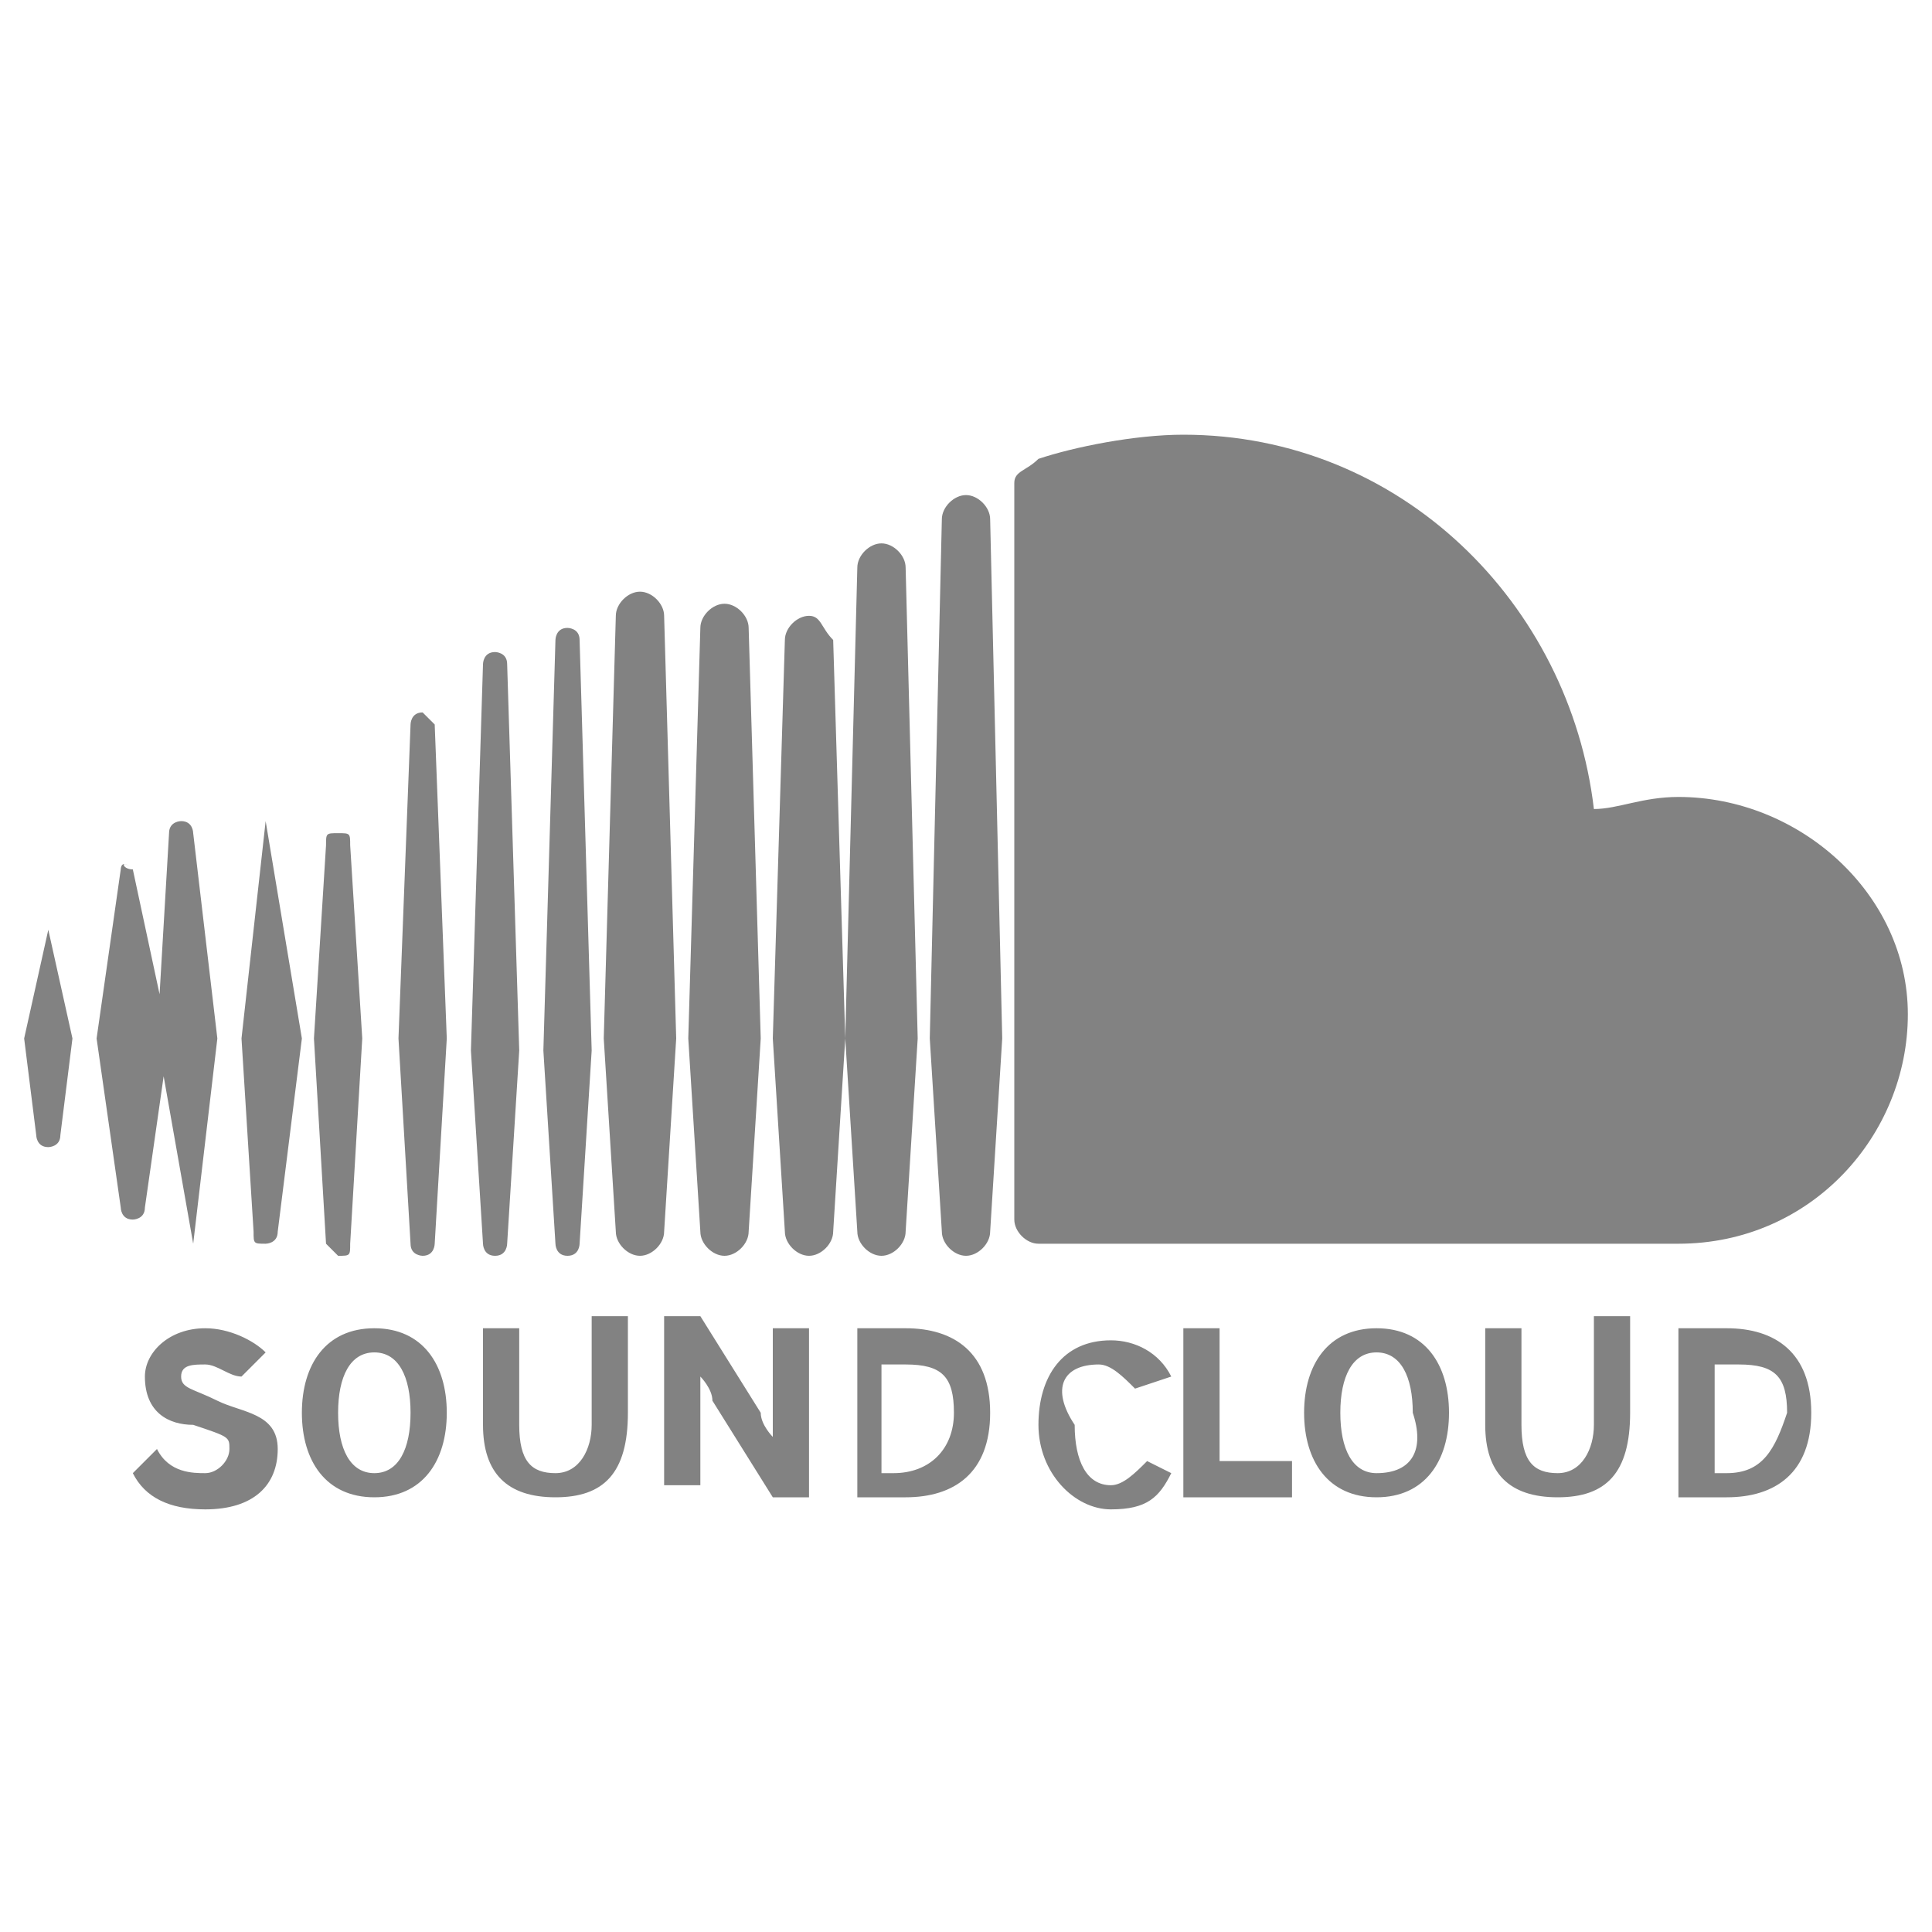 <?xml version="1.0" encoding="utf-8"?>
<!-- Generator: Adobe Illustrator 19.0.0, SVG Export Plug-In . SVG Version: 6.00 Build 0)  -->
<svg version="1.1" id="Livello_1" xmlns="http://www.w3.org/2000/svg" xmlns:xlink="http://www.w3.org/1999/xlink" x="0px" y="0px"
	 viewBox="-412 587.5 16 16" style="enable-background:new -412 587.5 16 16;" xml:space="preserve">
<style type="text/css">
	.st0{fill:#828282;}
</style>
<path class="st0" d="M-411.6,595.2C-411.6,595.2-411.6,595.2-411.6,595.2l-0.2,0.9l0.1,0.8c0,0,0,0.1,0.1,0.1c0,0,0.1,0,0.1-0.1l0,0
	v0c0,0,0,0,0,0l0.1-0.8L-411.6,595.2C-411.5,595.2-411.6,595.2-411.6,595.2z M-410.9,594.7C-411,594.7-411,594.6-410.9,594.7
	c-0.1-0.1-0.1,0-0.1,0c0,0-0.2,1.4-0.2,1.4l0.2,1.4c0,0,0,0.1,0.1,0.1c0,0,0.1,0,0.1-0.1l0.2-1.4L-410.9,594.7z M-408.5,593.4
	c-0.1,0-0.1,0.1-0.1,0.1l-0.1,2.6l0.1,1.7c0,0.1,0.1,0.1,0.1,0.1c0.1,0,0.1-0.1,0.1-0.1v0l0.1-1.7l-0.1-2.6
	C-408.4,593.5-408.5,593.4-408.5,593.4z M-409.8,594.3C-409.8,594.3-409.9,594.3-409.8,594.3l-0.2,1.8l0.1,1.6c0,0.1,0,0.1,0.1,0.1
	c0,0,0.1,0,0.1-0.1l0.2-1.6L-409.8,594.3C-409.7,594.3-409.7,594.3-409.8,594.3z M-407.3,597.9c0.1,0,0.1-0.1,0.1-0.1l0.1-1.6
	l-0.1-3.4c0-0.1-0.1-0.1-0.1-0.1c-0.1,0-0.1,0.1-0.1,0.1c0,0-0.1,3.4-0.1,3.4l0.1,1.6C-407.4,597.8-407.4,597.9-407.3,597.9z
	 M-404.7,597.9c0.1,0,0.2-0.1,0.2-0.2v0v0l0.1-1.6l-0.1-3.9c0-0.1-0.1-0.2-0.2-0.2c-0.1,0-0.2,0.1-0.2,0.2l-0.1,3.9
	c0,0,0.1,1.6,0.1,1.6C-404.9,597.8-404.8,597.9-404.7,597.9z M-406,597.9c0.1,0,0.2-0.1,0.2-0.2v0l0.1-1.6l-0.1-3.4
	c0-0.1-0.1-0.2-0.2-0.2c-0.1,0-0.2,0.1-0.2,0.2l-0.1,3.4l0.1,1.6C-406.2,597.8-406.1,597.9-406,597.9z M-409.2,597.9
	c0.1,0,0.1,0,0.1-0.1l0.1-1.7l-0.1-1.6c0-0.1,0-0.1-0.1-0.1c-0.1,0-0.1,0-0.1,0.1l-0.1,1.6l0.1,1.7
	C-409.3,597.8-409.2,597.9-409.2,597.9z M-410.4,597.8C-410.4,597.8-410.3,597.7-410.4,597.8l0.2-1.7l-0.2-1.7c0,0,0-0.1-0.1-0.1
	c0,0-0.1,0-0.1,0.1c0,0-0.1,1.7-0.1,1.7L-410.4,597.8C-410.5,597.7-410.4,597.8-410.4,597.8z M-405.3,592.6c-0.1,0-0.2,0.1-0.2,0.2
	l-0.1,3.3l0.1,1.6c0,0.1,0.1,0.2,0.2,0.2c0.1,0,0.2-0.1,0.2-0.2v0l0.1-1.6l-0.1-3.3C-405.2,592.7-405.2,592.6-405.3,592.6z
	 M-407.9,597.9c0.1,0,0.1-0.1,0.1-0.1l0.1-1.6l-0.1-3.2c0-0.1-0.1-0.1-0.1-0.1c-0.1,0-0.1,0.1-0.1,0.1c0,0-0.1,3.2-0.1,3.2l0.1,1.6
	C-408,597.8-408,597.9-407.9,597.9z M-406.5,597.7L-406.5,597.7l0.1-1.6l-0.1-3.5c0-0.1-0.1-0.2-0.2-0.2c-0.1,0-0.2,0.1-0.2,0.2
	l-0.1,3.5l0.1,1.6c0,0.1,0.1,0.2,0.2,0.2C-406.6,597.9-406.5,597.8-406.5,597.7L-406.5,597.7z M-398.1,594.1c-0.3,0-0.5,0.1-0.7,0.1
	c-0.2-1.7-1.6-3.1-3.4-3.1c-0.4,0-0.9,0.1-1.2,0.2c-0.1,0.1-0.2,0.1-0.2,0.2v6.1c0,0.1,0.1,0.2,0.2,0.2c0,0,5.3,0,5.3,0
	c1.1,0,1.9-0.9,1.9-1.9S-397.1,594.1-398.1,594.1z M-404,591.6c-0.1,0-0.2,0.1-0.2,0.2l-0.1,4.3l0.1,1.6c0,0.1,0.1,0.2,0.2,0.2
	c0.1,0,0.2-0.1,0.2-0.2v0l0.1-1.6l-0.1-4.3C-403.8,591.7-403.9,591.6-404,591.6z M-410.2,599.1c-0.2-0.1-0.3-0.1-0.3-0.2
	c0-0.1,0.1-0.1,0.2-0.1c0.1,0,0.2,0.1,0.3,0.1l0.2-0.2c-0.1-0.1-0.3-0.2-0.5-0.2c-0.3,0-0.5,0.2-0.5,0.4c0,0.3,0.2,0.4,0.4,0.4
	c0.3,0.1,0.3,0.1,0.3,0.2c0,0.1-0.1,0.2-0.2,0.2c-0.1,0-0.3,0-0.4-0.2l-0.2,0.2c0.1,0.2,0.3,0.3,0.6,0.3c0.4,0,0.6-0.2,0.6-0.5
	C-409.7,599.2-410,599.2-410.2,599.1z M-408.9,598.5c-0.4,0-0.6,0.3-0.6,0.7s0.2,0.7,0.6,0.7s0.6-0.3,0.6-0.7
	S-408.5,598.5-408.9,598.5z M-408.9,599.7c-0.2,0-0.3-0.2-0.3-0.5c0-0.3,0.1-0.5,0.3-0.5c0.2,0,0.3,0.2,0.3,0.5
	C-408.6,599.5-408.7,599.7-408.9,599.7z M-407.1,599.3c0,0.2-0.1,0.4-0.3,0.4c-0.2,0-0.3-0.1-0.3-0.4v-0.8h-0.3v0.8
	c0,0.4,0.2,0.6,0.6,0.6c0.4,0,0.6-0.2,0.6-0.7v-0.8h-0.3C-407.1,598.5-407.1,599.3-407.1,599.3z M-405.6,599.1c0,0.1,0,0.3,0,0.3
	c0,0-0.1-0.1-0.1-0.2l-0.5-0.8h-0.3v1.4h0.3v-0.6c0-0.1,0-0.3,0-0.3c0,0,0.1,0.1,0.1,0.2l0.5,0.8h0.3v-1.4h-0.3
	C-405.6,598.5-405.6,599.1-405.6,599.1z M-404.5,598.5h-0.4v1.4h0.4c0.4,0,0.7-0.2,0.7-0.7C-403.8,598.7-404.1,598.5-404.5,598.5z
	 M-404.6,599.7h-0.1v-0.9h0.2c0.3,0,0.4,0.1,0.4,0.4C-404.1,599.5-404.3,599.7-404.6,599.7z M-402.9,598.8c0.1,0,0.2,0.1,0.3,0.2
	l0.3-0.1c-0.1-0.2-0.3-0.3-0.5-0.3c-0.4,0-0.6,0.3-0.6,0.7c0,0.4,0.3,0.7,0.6,0.7c0.3,0,0.4-0.1,0.5-0.3l-0.2-0.1
	c-0.1,0.1-0.2,0.2-0.3,0.2c-0.2,0-0.3-0.2-0.3-0.5C-403.3,599-403.2,598.8-402.9,598.8z M-401.9,598.5h-0.3v1.4h0.9v-0.3h-0.6V598.5
	z M-400.6,598.5c-0.4,0-0.6,0.3-0.6,0.7s0.2,0.7,0.6,0.7c0.4,0,0.6-0.3,0.6-0.7S-400.2,598.5-400.6,598.5z M-400.6,599.7
	c-0.2,0-0.3-0.2-0.3-0.5c0-0.3,0.1-0.5,0.3-0.5c0.2,0,0.3,0.2,0.3,0.5C-400.2,599.5-400.3,599.7-400.6,599.7z M-398.8,599.3
	c0,0.2-0.1,0.4-0.3,0.4c-0.2,0-0.3-0.1-0.3-0.4v-0.8h-0.3v0.8c0,0.4,0.2,0.6,0.6,0.6c0.4,0,0.6-0.2,0.6-0.7v-0.8h-0.3V599.3z
	 M-397.7,598.5h-0.4v1.4h0.4c0.4,0,0.7-0.2,0.7-0.7C-397,598.7-397.3,598.5-397.7,598.5z M-397.7,599.7h-0.1v-0.9h0.2
	c0.3,0,0.4,0.1,0.4,0.4C-397.3,599.5-397.4,599.7-397.7,599.7z"/>
</svg>
